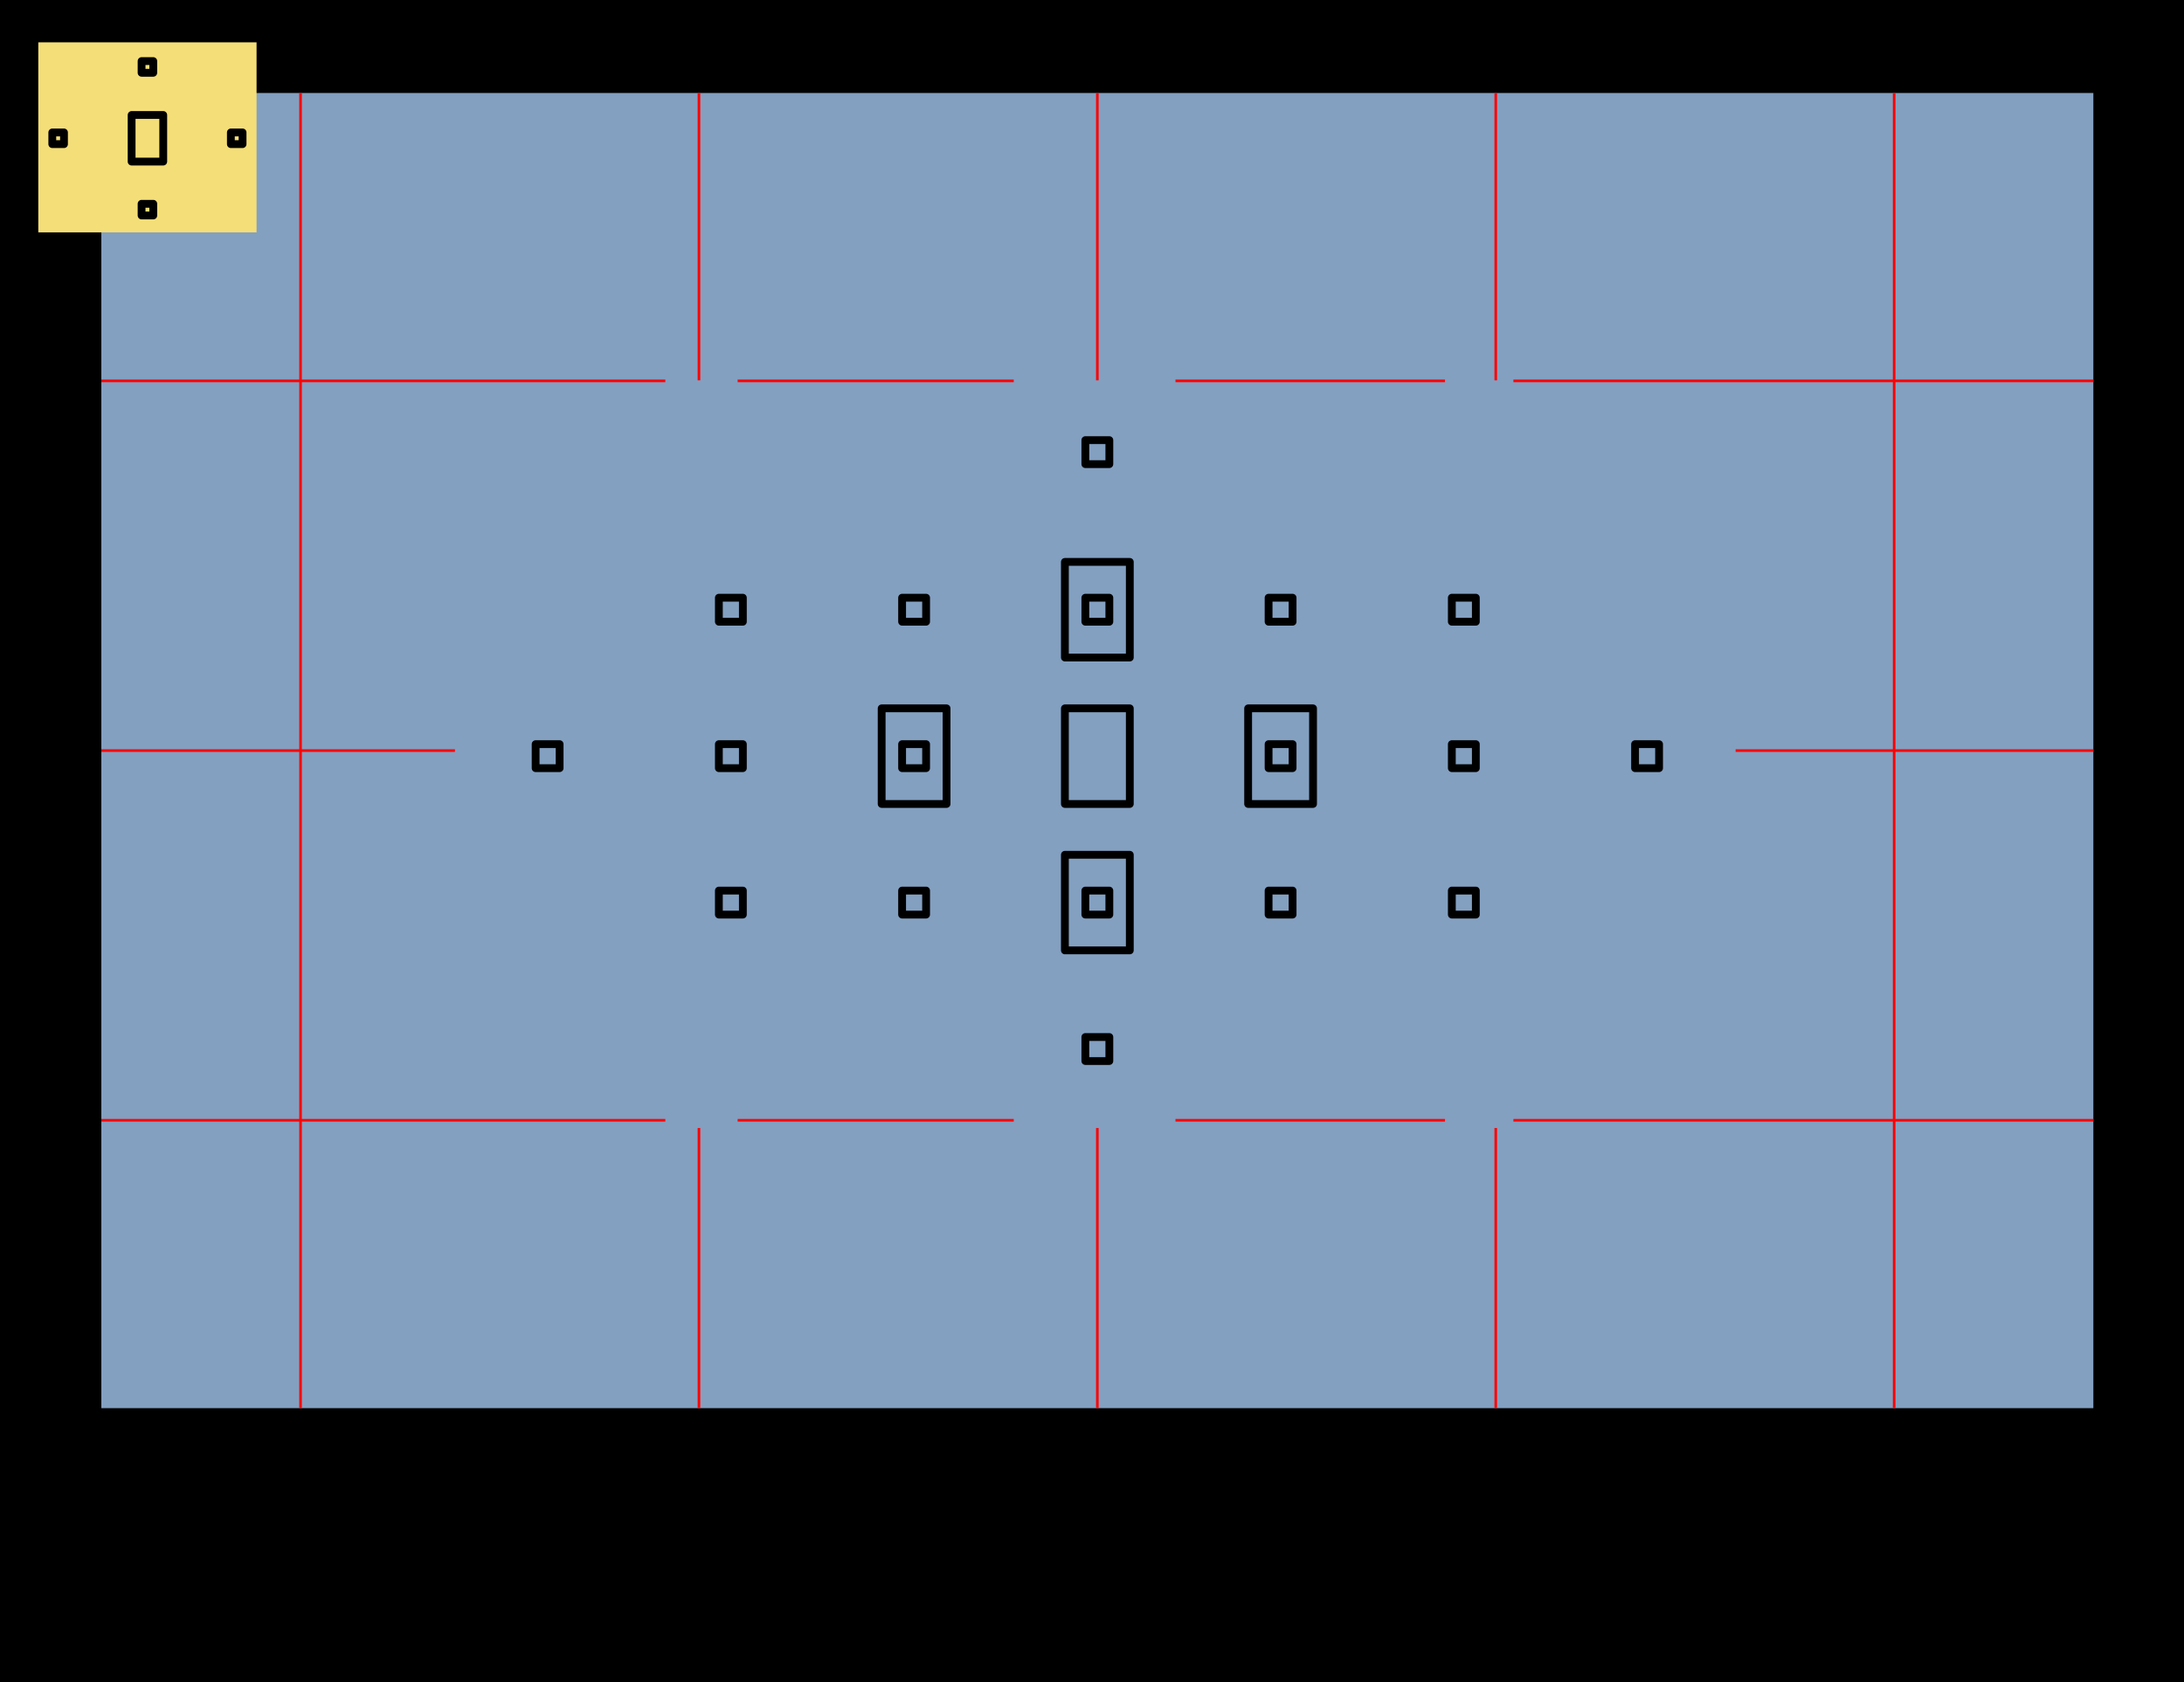 <?xml version="1.0" encoding="UTF-8" standalone="no"?>
<!-- Created with Inkscape (http://www.inkscape.org/) -->

<svg
   xmlns:dc="http://purl.org/dc/elements/1.1/"
   xmlns:cc="http://creativecommons.org/ns#"
   xmlns:rdf="http://www.w3.org/1999/02/22-rdf-syntax-ns#"
   xmlns:svg="http://www.w3.org/2000/svg"
   xmlns="http://www.w3.org/2000/svg"
   xmlns:xlink="http://www.w3.org/1999/xlink"
   xmlns:sodipodi="http://sodipodi.sourceforge.net/DTD/sodipodi-0.dtd"
   xmlns:inkscape="http://www.inkscape.org/namespaces/inkscape"
   width="838.947"
   height="645.993"
   id="svg2"
   version="1.1"
   inkscape:version="0.48.2 r9819"
   sodipodi:docname="AF_points_expansion.svg">
  <defs
     id="defs4" />
  <sodipodi:namedview
     id="base"
     pagecolor="#ffffff"
     bordercolor="#666666"
     borderopacity="1.0"
     inkscape:pageopacity="0.0"
     inkscape:pageshadow="2"
     inkscape:zoom="0.49497475"
     inkscape:cx="426.91162"
     inkscape:cy="249.33481"
     inkscape:document-units="px"
     inkscape:current-layer="layer1"
     showgrid="false"
     inkscape:object-nodes="true"
     inkscape:snap-to-guides="true"
     inkscape:snap-object-midpoints="true"
     fit-margin-top="0"
     fit-margin-left="0"
     fit-margin-right="0"
     fit-margin-bottom="0" />
  <g
     inkscape:label="Calque 1"
     inkscape:groupmode="layer"
     id="layer1"
     transform="translate(1069.754,-95.57)">
    <rect
       style="fill:#000000;stroke:none"
       id="rect3068"
       width="838.947"
       height="645.993"
       x="-1069.754"
       y="95.57" />
    <rect
       y="131.285"
       x="-1030.825"
       height="505.1"
       width="765.198"
       id="rect3070"
       style="fill:#83a0c1;fill-opacity:1;stroke:none" />
    <rect
       style="fill:#f4de78;fill-opacity:1;stroke:none"
       id="rect3975"
       width="83.843"
       height="72.984"
       x="-1055.043"
       y="111.828"
       rx="0"
       ry="0" />
    <rect
       style="fill:none;stroke:#000000;stroke-width:3;stroke-linecap:round;stroke-linejoin:round;stroke-miterlimit:4;stroke-opacity:1;stroke-dasharray:none;stroke-dashoffset:0"
       id="rect3126"
       width="9.218"
       height="9.218"
       x="-864.002"
       y="381.369" />
    <use
       x="0"
       y="0"
       xlink:href="#rect3126"
       id="use3136"
       transform="translate(422.334,0)"
       width="744.094"
       height="1052.362" />
    <use
       height="1052.362"
       width="744.094"
       transform="translate(351.945,0)"
       id="use3138"
       xlink:href="#rect3126"
       y="0"
       x="0" />
    <use
       x="0"
       y="0"
       xlink:href="#rect3126"
       id="use3140"
       transform="translate(281.556,0)"
       width="744.094"
       height="1052.362" />
    <use
       x="0"
       y="0"
       xlink:href="#rect3126"
       id="use3144"
       transform="translate(140.778,0)"
       width="744.094"
       height="1052.362" />
    <use
       height="1052.362"
       width="744.094"
       transform="translate(70.389,0)"
       id="use3146"
       xlink:href="#rect3126"
       y="0"
       x="0" />
    <use
       x="0"
       y="0"
       xlink:href="#rect3126"
       id="use3148"
       transform="translate(351.945,-56.239)"
       width="744.094"
       height="1052.362" />
    <use
       height="1052.362"
       width="744.094"
       transform="translate(281.556,-56.239)"
       id="use3150"
       xlink:href="#rect3126"
       y="0"
       x="0" />
    <use
       x="0"
       y="0"
       xlink:href="#rect3126"
       id="use3152"
       transform="translate(211.167,-56.239)"
       width="744.094"
       height="1052.362" />
    <use
       height="1052.362"
       width="744.094"
       transform="translate(140.778,-56.239)"
       id="use3154"
       xlink:href="#rect3126"
       y="0"
       x="0" />
    <use
       x="0"
       y="0"
       xlink:href="#rect3126"
       id="use3156"
       transform="translate(70.389,-56.239)"
       width="744.094"
       height="1052.362" />
    <use
       height="1052.362"
       width="744.094"
       transform="translate(351.945,56.239)"
       id="use3158"
       xlink:href="#rect3126"
       y="0"
       x="0" />
    <use
       x="0"
       y="0"
       xlink:href="#rect3126"
       id="use3160"
       transform="translate(281.556,56.239)"
       width="744.094"
       height="1052.362" />
    <use
       height="1052.362"
       width="744.094"
       transform="translate(211.167,56.239)"
       id="use3162"
       xlink:href="#rect3126"
       y="0"
       x="0" />
    <use
       x="0"
       y="0"
       xlink:href="#rect3126"
       id="use3164"
       transform="translate(140.778,56.239)"
       width="744.094"
       height="1052.362" />
    <use
       height="1052.362"
       width="744.094"
       transform="translate(70.389,56.239)"
       id="use3166"
       xlink:href="#rect3126"
       y="0"
       x="0" />
    <use
       x="0"
       y="0"
       xlink:href="#rect3126"
       id="use3168"
       transform="translate(211.167,112.478)"
       width="744.094"
       height="1052.362" />
    <use
       height="1052.362"
       width="744.094"
       transform="translate(211.167,-116.763)"
       id="use3170"
       xlink:href="#rect3126"
       y="0"
       x="0" />
    <rect
       y="367.619"
       x="-660.692"
       height="36.718"
       width="24.932"
       id="use4927"
       style="fill:none;stroke:#000000;stroke-width:3;stroke-linecap:round;stroke-linejoin:round;stroke-miterlimit:4;stroke-opacity:1;stroke-dasharray:none;stroke-dashoffset:0" />
    <path
       style="fill:#000000;fill-opacity:1;fill-rule:evenodd;stroke:#ff0000;stroke-width:1;stroke-miterlimit:10;stroke-opacity:1;stroke-dasharray:none;stroke-dashoffset:0"
       d="m -954.305,131.285 0,505.1"
       id="path4883"
       inkscape:connector-curvature="0" />
    <path
       style="fill:#000000;fill-opacity:1;fill-rule:evenodd;stroke:#ff0000;stroke-width:1;stroke-miterlimit:10;stroke-opacity:1;stroke-dasharray:none;stroke-dashoffset:0"
       d="m -801.266,131.285 0,110.363 m 0,287.143 0,107.594"
       id="path4881"
       inkscape:connector-curvature="0"
       sodipodi:nodetypes="cccc" />
    <path
       style="fill:#000000;fill-opacity:1;fill-rule:evenodd;stroke:#ff0000;stroke-width:1;stroke-miterlimit:10;stroke-opacity:1;stroke-dasharray:none;stroke-dashoffset:0"
       d="m -342.147,131.285 0,505.1"
       id="use4824"
       inkscape:connector-curvature="0" />
    <path
       id="path4872"
       style="fill:#000000;fill-opacity:1;fill-rule:evenodd;stroke:#ff0000;stroke-width:1;stroke-miterlimit:10;stroke-opacity:1;stroke-dasharray:none;stroke-dashoffset:0"
       d="m -488.409,525.824 222.781,0 m -352.586,0 103.541,0 m -271.731,0 106.066,0 m -350.487,0 216.642,0 m 325.774,-283.978 222.781,0 m -352.586,0 103.541,0 m -271.731,0 106.066,0 m -350.487,0 216.642,0 m 411.132,141.989 137.423,0 m -765.198,0 135.83,0"
       inkscape:connector-curvature="0" />
    <path
       sodipodi:nodetypes="cccc"
       inkscape:connector-curvature="0"
       id="path4885"
       d="m -648.226,131.285 0,110.363 m 0,287.143 0,107.594"
       style="fill:#000000;fill-opacity:1;fill-rule:evenodd;stroke:#ff0000;stroke-width:1;stroke-miterlimit:10;stroke-opacity:1;stroke-dasharray:none;stroke-dashoffset:0" />
    <path
       style="fill:#000000;fill-opacity:1;fill-rule:evenodd;stroke:#ff0000;stroke-width:1;stroke-miterlimit:10;stroke-opacity:1;stroke-dasharray:none;stroke-dashoffset:0"
       d="m -495.187,131.285 0,110.363 m 0,287.143 0,107.594"
       id="path4887"
       inkscape:connector-curvature="0"
       sodipodi:nodetypes="cccc" />
    <rect
       y="146.436"
       x="-981.07"
       height="4.491"
       width="4.491"
       id="use4892"
       style="fill:none;stroke:#000000;stroke-width:3;stroke-linecap:round;stroke-linejoin:round;stroke-miterlimit:4;stroke-opacity:1;stroke-dasharray:none;stroke-dashoffset:0" />
    <rect
       y="146.436"
       x="-1049.666"
       height="4.491"
       width="4.491"
       id="use4894"
       style="fill:none;stroke:#000000;stroke-width:3;stroke-linecap:round;stroke-linejoin:round;stroke-miterlimit:4;stroke-opacity:1;stroke-dasharray:none;stroke-dashoffset:0" />
    <rect
       y="119.033"
       x="-1015.368"
       height="4.491"
       width="4.491"
       id="use4896"
       style="fill:none;stroke:#000000;stroke-width:3;stroke-linecap:round;stroke-linejoin:round;stroke-miterlimit:4;stroke-opacity:1;stroke-dasharray:none;stroke-dashoffset:0" />
    <rect
       y="173.84"
       x="-1015.368"
       height="4.491"
       width="4.491"
       id="use4898"
       style="fill:none;stroke:#000000;stroke-width:3;stroke-linecap:round;stroke-linejoin:round;stroke-miterlimit:4;stroke-opacity:1;stroke-dasharray:none;stroke-dashoffset:0" />
    <rect
       style="fill:none;stroke:#000000;stroke-width:3;stroke-linecap:round;stroke-linejoin:round;stroke-miterlimit:4;stroke-opacity:1;stroke-dasharray:none;stroke-dashoffset:0"
       id="rect4900"
       width="12.148"
       height="17.891"
       x="-1019.196"
       y="139.737" />
    <use
       height="1052.362"
       width="744.094"
       transform="translate(-4.3740234e-5,-56.239)"
       id="use4990"
       xlink:href="#use4927"
       y="0"
       x="0" />
    <use
       height="1052.362"
       width="744.094"
       transform="translate(70.389,1.5258789e-5)"
       id="use4992"
       xlink:href="#use4927"
       y="0"
       x="0" />
    <use
       height="1052.362"
       width="744.094"
       transform="translate(-4.3740234e-5,56.239)"
       id="use4994"
       xlink:href="#use4927"
       y="0"
       x="0" />
    <use
       x="0"
       y="0"
       xlink:href="#use4927"
       id="use4988"
       transform="translate(-70.389,1.5258789e-5)"
       width="744.094"
       height="1052.362" />
  </g>
</svg>
